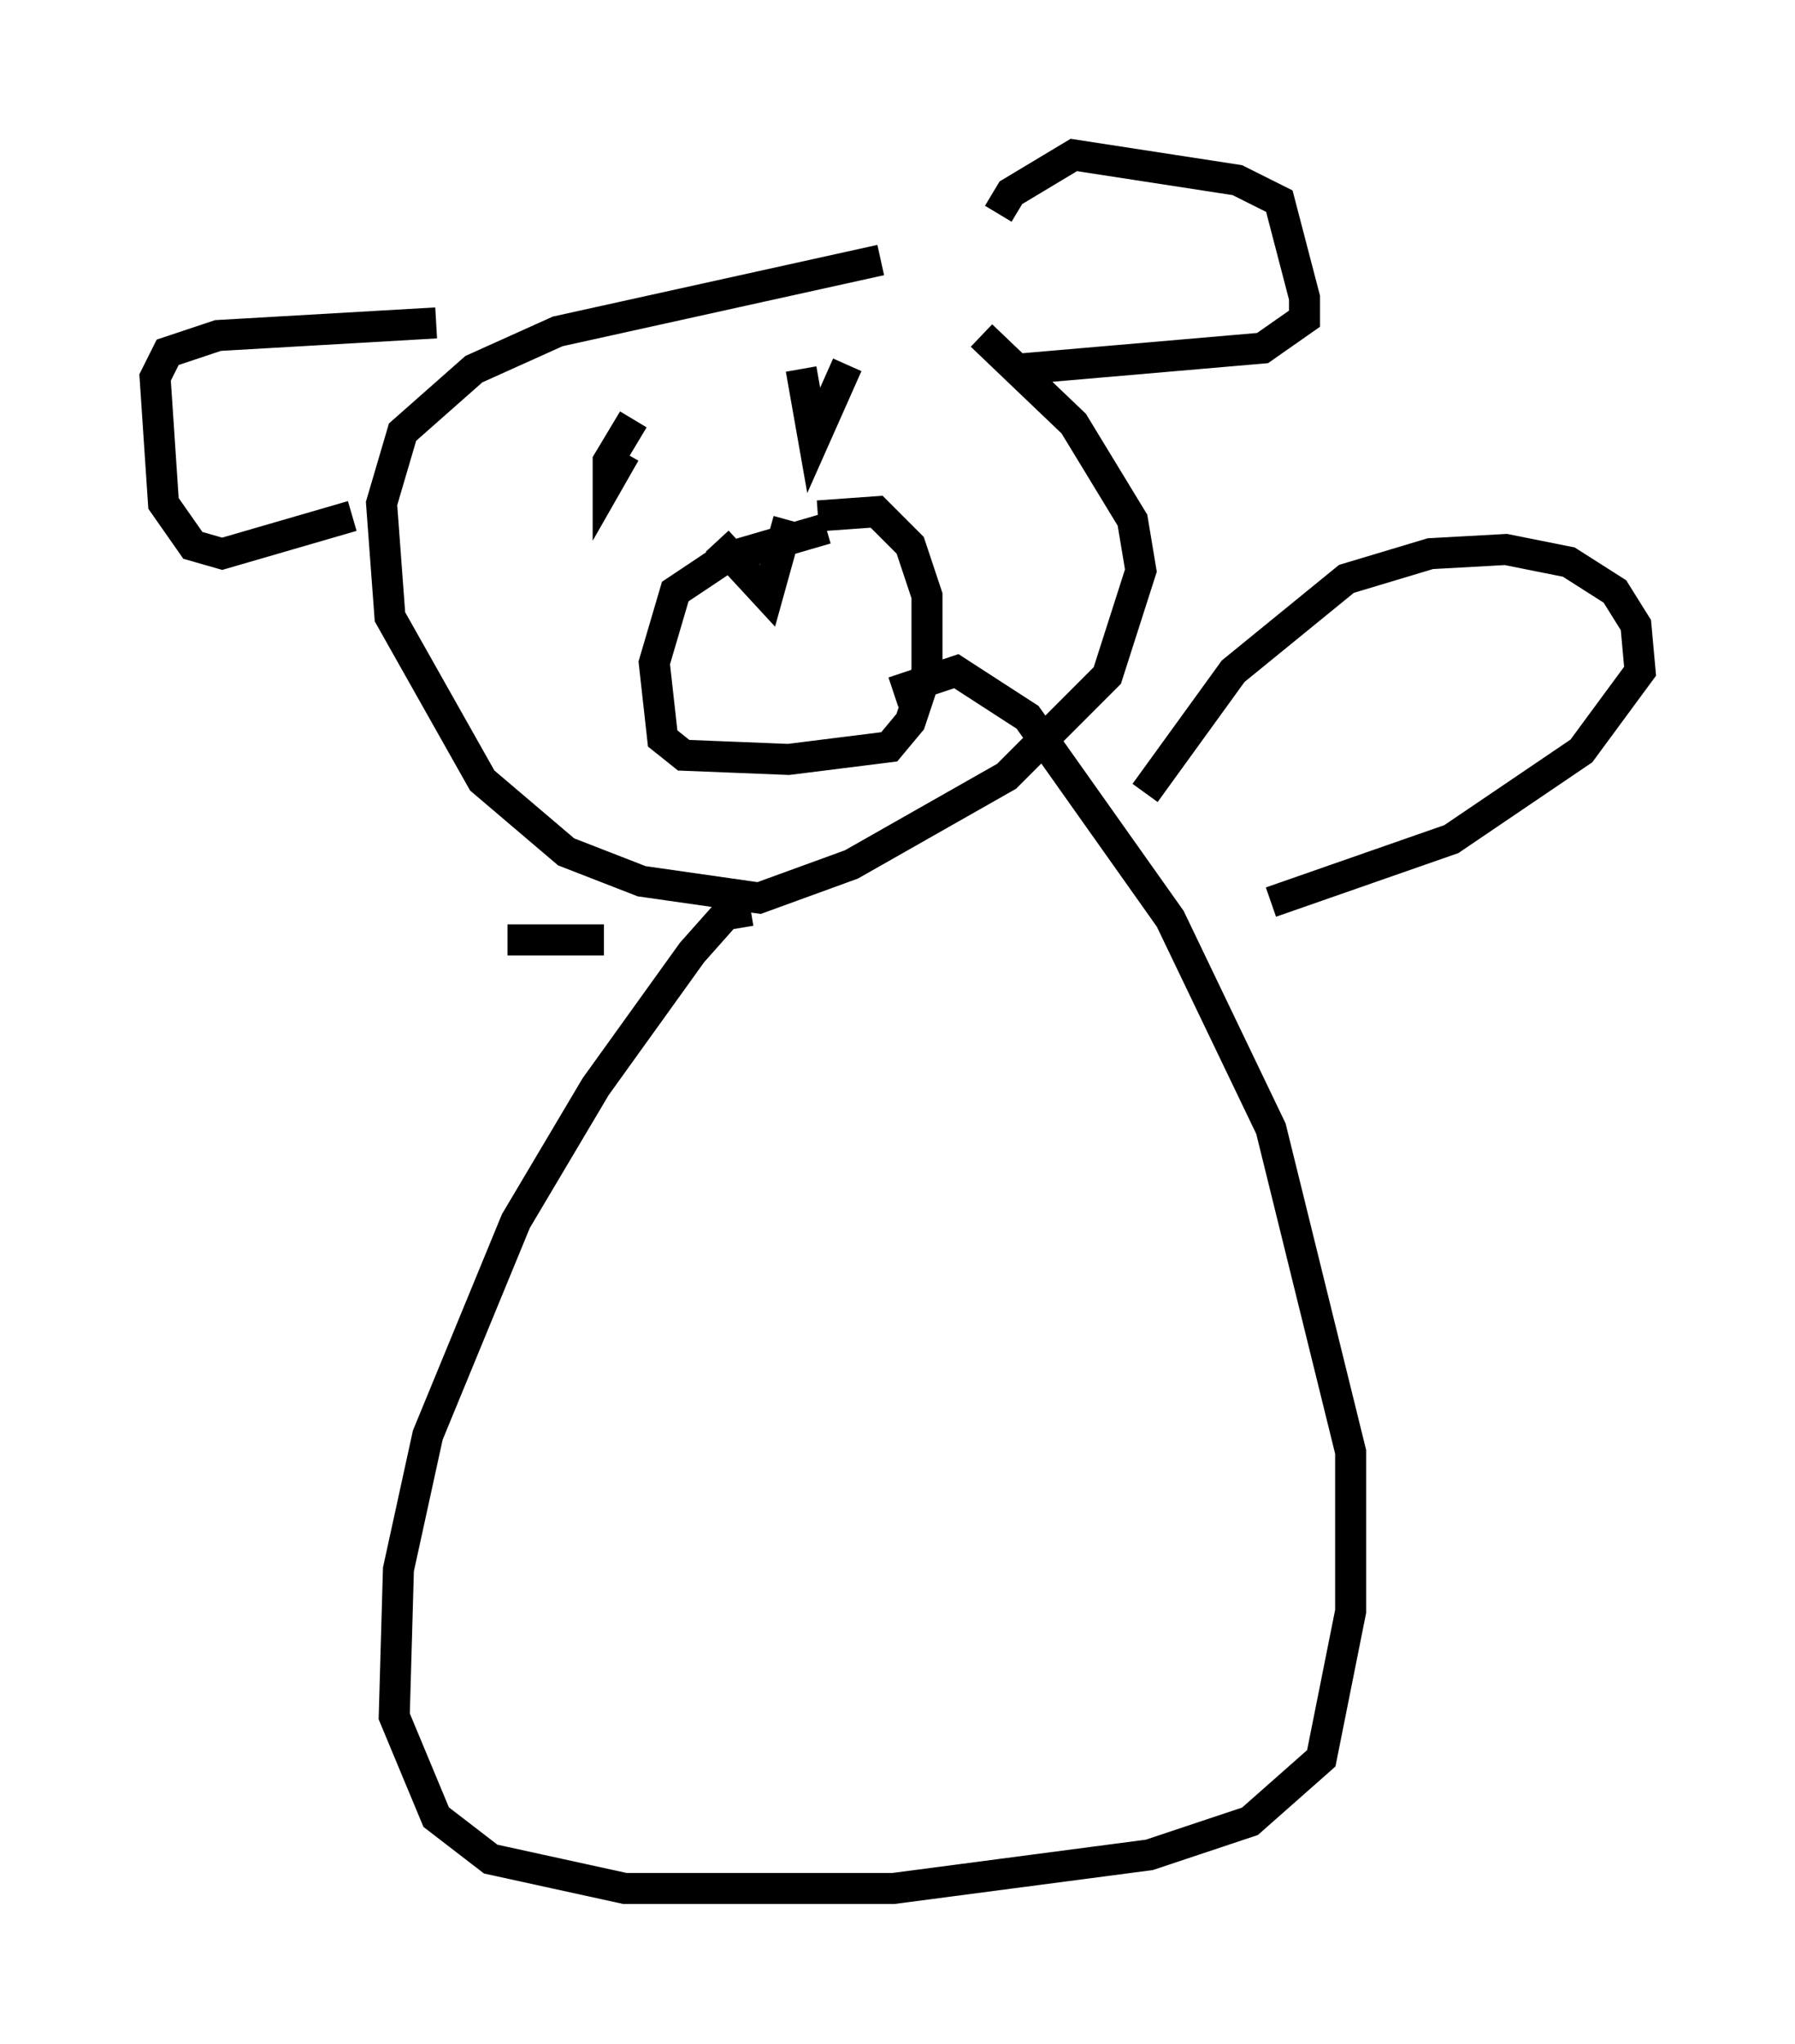 <?xml version="1.0" encoding="utf-8" ?>
<svg baseProfile="full" height="65.886" version="1.1" width="57.902" xmlns="http://www.w3.org/2000/svg" xmlns:ev="http://www.w3.org/2001/xml-events" xmlns:xlink="http://www.w3.org/1999/xlink"><defs /><rect fill="white" height="65.886" width="57.902" x="0" y="0" /><path d="M33.552, 8.248 m-5.142, 0.135 l-10.419, 2.3 -2.706, 1.218 l-2.3, 2.03 -0.677, 2.3 l0.271, 3.654 2.977, 5.277 l2.706, 2.3 2.436, 0.947 l3.789, 0.541 2.977, -1.083 l5.007, -2.842 3.248, -3.248 l1.083, -3.383 -0.271, -1.624 l-1.894, -3.112 -2.977, -2.842 m-17.591, -0.406 l-7.036, 0.406 -1.624, 0.541 l-0.406, 0.812 0.271, 4.059 l0.947, 1.353 0.947, 0.271 l4.195, -1.218 m20.839, -9.743 l0.406, -0.677 2.03, -1.218 l5.277, 0.812 1.353, 0.677 l0.812, 3.112 0.0, 0.677 l-1.353, 0.947 -7.848, 0.677 m-6.225, 5.142 l-3.248, 0.947 -1.624, 1.083 l-0.677, 2.3 0.271, 2.436 l0.677, 0.541 3.383, 0.135 l3.248, -0.406 0.677, -0.812 l0.541, -1.624 0.0, -2.436 l-0.541, -1.624 -1.083, -1.083 l-1.894, 0.135 m-5.954, -3.112 l-0.812, 1.353 0.0, 0.677 l0.541, -0.947 m5.683, -2.706 l0.406, 2.3 1.083, -2.436 m-4.195, 5.683 l1.624, 1.759 0.677, -2.436 m-1.218, 12.584 l-0.812, 0.135 -1.083, 1.218 l-3.112, 4.33 -2.571, 4.33 l-2.842, 6.901 -0.947, 4.33 l-0.135, 4.736 1.353, 3.248 l1.759, 1.353 4.33, 0.947 l8.66, 0.0 8.254, -1.083 l3.248, -1.083 2.3, -2.03 l0.947, -4.736 0.0, -5.142 l-2.571, -10.419 -3.248, -6.766 l-4.601, -6.495 -2.3, -1.488 l-2.03, 0.677 m8.119, 3.248 l2.842, -3.924 3.654, -2.977 l2.706, -0.812 2.436, -0.135 l2.03, 0.406 1.488, 0.947 l0.677, 1.083 0.135, 1.488 l-1.894, 2.571 -4.195, 2.842 l-5.819, 2.03 m-21.515, 1.218 l-3.112, 0.0 " fill="none" stroke="black" stroke-width="1" /></svg>